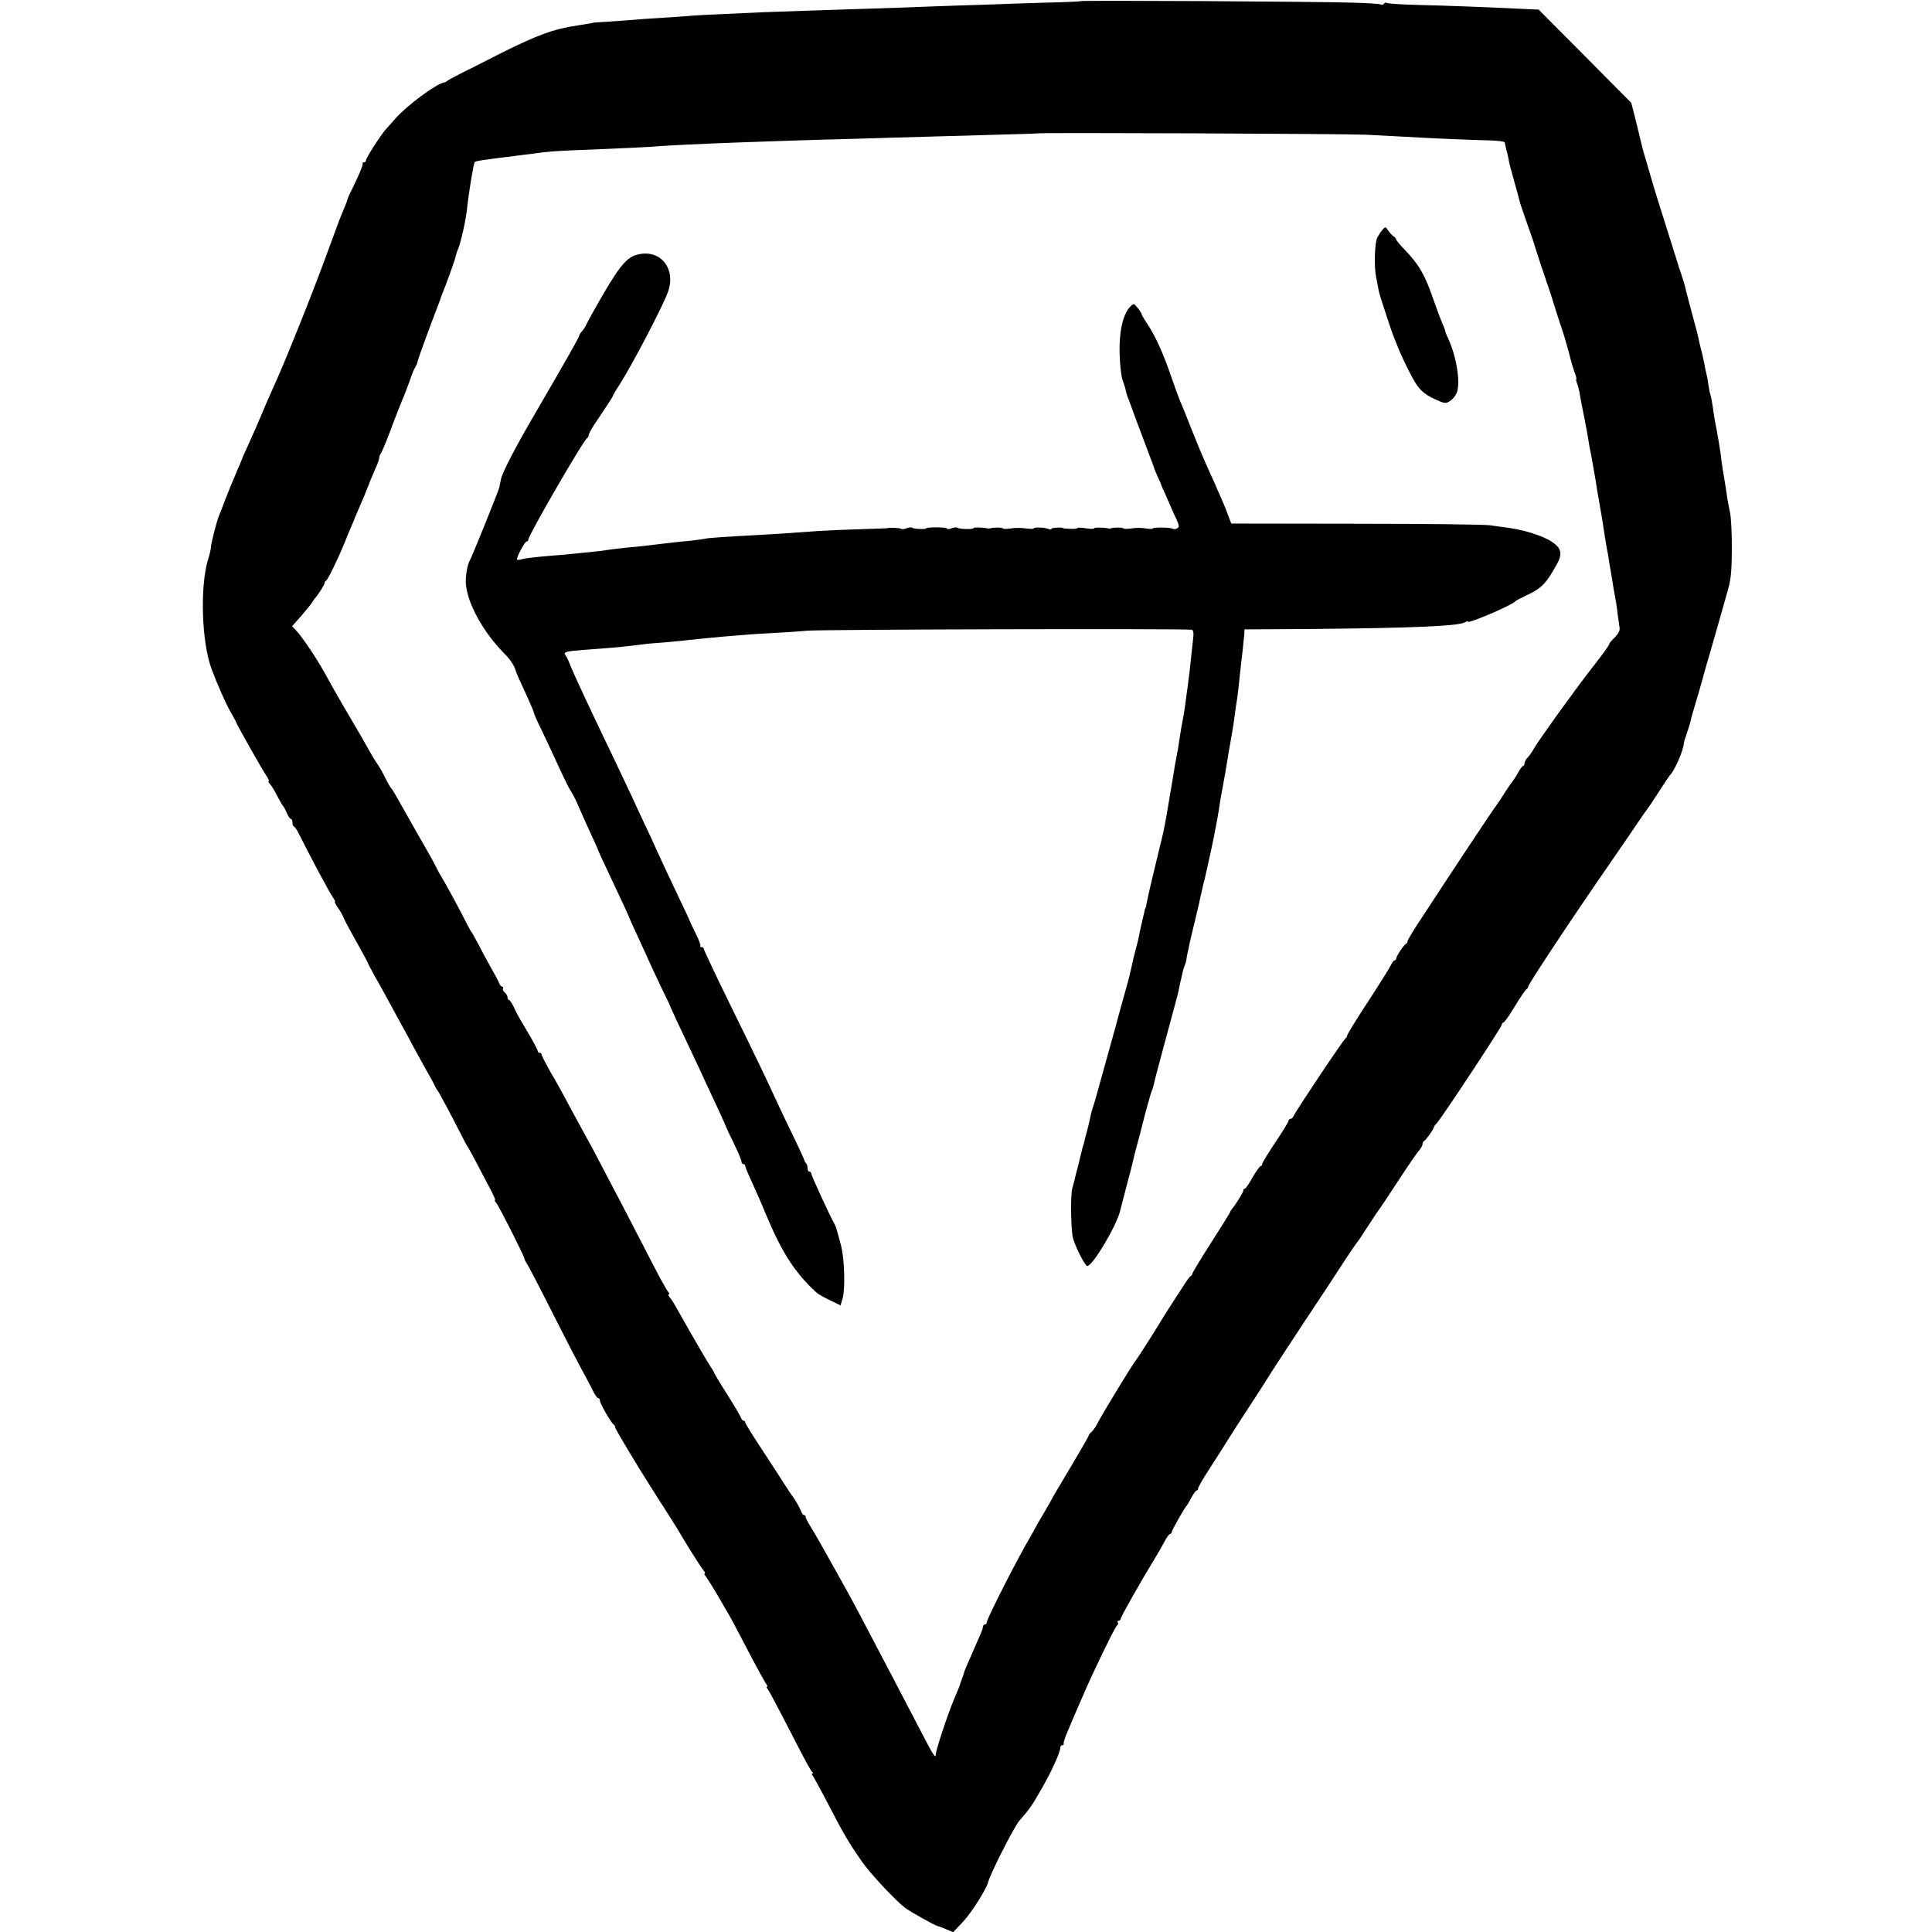 <?xml version="1.0" standalone="no"?>
<!DOCTYPE svg PUBLIC "-//W3C//DTD SVG 20010904//EN"
 "http://www.w3.org/TR/2001/REC-SVG-20010904/DTD/svg10.dtd">
<svg version="1.0" xmlns="http://www.w3.org/2000/svg"
 width="1024pt" height="1024pt" viewBox="0 0 1024 1024"
 preserveAspectRatio="xMidYMid meet">
<g transform="translate(0,1024) scale(0.1,-0.1)"
fill="#000000" stroke="none">
<path d="M5728 10234 c-2 -2 -87 -6 -189 -8 -101 -3 -247 -8 -324 -11 -77 -2
-212 -7 -300 -10 -88 -4 -214 -8 -280 -10 -257 -8 -514 -17 -595 -20 -269 -12
-359 -16 -395 -20 -22 -2 -87 -6 -144 -10 -57 -3 -127 -8 -155 -11 -28 -2 -85
-6 -126 -9 -41 -2 -75 -5 -75 -5 0 -2 -24 -5 -85 -15 -124 -18 -216 -52 -405
-147 -88 -45 -187 -95 -220 -111 -33 -17 -62 -33 -65 -36 -3 -3 -10 -7 -16 -8
-44 -8 -196 -121 -259 -192 -16 -19 -38 -43 -49 -55 -28 -31 -106 -153 -106
-165 0 -6 -4 -11 -10 -11 -5 0 -9 -3 -8 -7 2 -10 -15 -50 -52 -127 -17 -33
-30 -64 -30 -67 0 -4 -8 -24 -17 -45 -9 -22 -17 -41 -18 -44 -1 -3 -4 -12 -8
-20 -3 -8 -33 -91 -68 -185 -34 -93 -99 -262 -145 -375 -75 -186 -97 -239
-154 -365 -10 -22 -30 -69 -45 -105 -15 -36 -40 -94 -57 -130 -16 -36 -33 -75
-39 -87 -5 -13 -13 -33 -18 -45 -6 -13 -19 -43 -29 -68 -11 -25 -32 -76 -47
-115 -14 -38 -30 -79 -35 -90 -11 -27 -42 -146 -42 -165 0 -8 -6 -36 -14 -61
-45 -143 -36 -440 17 -584 30 -81 76 -185 101 -228 15 -26 28 -50 28 -52 0 -7
141 -257 162 -287 11 -16 16 -28 12 -28 -4 0 0 -8 8 -17 9 -10 26 -38 38 -63
13 -25 26 -47 29 -50 4 -3 13 -20 20 -37 8 -18 17 -33 22 -33 5 0 9 -9 9 -19
0 -11 4 -21 9 -23 5 -1 17 -20 27 -41 55 -110 159 -306 176 -329 11 -16 17
-28 13 -28 -3 0 6 -17 20 -37 14 -21 25 -41 25 -44 0 -4 29 -59 65 -123 36
-64 65 -118 65 -120 0 -2 17 -35 38 -73 22 -37 58 -104 82 -148 24 -44 51 -93
60 -110 9 -16 39 -70 65 -120 27 -49 57 -103 66 -120 10 -16 26 -46 36 -65 9
-19 19 -37 22 -40 6 -5 68 -122 126 -235 16 -33 32 -62 35 -65 3 -3 22 -39 44
-80 21 -41 54 -103 72 -137 19 -35 31 -63 28 -63 -4 0 -1 -7 6 -15 15 -18 150
-285 150 -297 0 -5 5 -14 10 -21 6 -7 66 -122 134 -257 68 -135 140 -274 160
-310 20 -36 45 -84 57 -108 11 -23 24 -42 29 -42 6 0 10 -6 10 -14 0 -15 58
-116 73 -127 5 -3 8 -9 7 -13 -1 -7 113 -198 195 -326 109 -171 141 -221 150
-238 26 -46 110 -179 123 -194 8 -10 11 -18 7 -18 -4 0 -1 -8 7 -17 8 -10 38
-58 67 -108 28 -49 56 -97 61 -105 9 -16 31 -57 124 -235 32 -60 63 -116 68
-122 6 -7 7 -13 3 -13 -4 0 -2 -6 4 -13 10 -13 56 -100 170 -322 31 -60 60
-113 66 -117 5 -4 6 -8 1 -8 -5 0 -4 -6 2 -12 5 -7 43 -76 83 -153 83 -160
105 -197 174 -297 45 -66 177 -207 232 -250 23 -18 164 -97 173 -97 3 0 22 -7
44 -16 l38 -16 53 56 c41 43 123 172 131 205 9 42 139 298 167 330 57 65 66
79 120 173 52 91 97 191 97 215 0 6 5 12 10 12 6 0 9 3 8 8 -2 4 4 23 11 42
25 61 112 263 139 320 76 163 128 265 135 268 4 2 5 8 1 13 -3 5 0 9 5 9 6 0
11 5 11 10 0 10 108 201 178 315 17 28 41 69 53 92 12 24 26 43 31 43 4 0 8 4
8 9 0 9 69 131 80 141 3 3 14 22 25 43 11 20 23 37 27 37 5 0 8 4 8 10 0 8 32
62 70 120 11 16 54 84 105 165 17 28 72 112 121 187 49 76 94 146 99 155 6 10
82 126 169 258 88 132 184 278 214 325 31 47 58 87 61 90 4 3 31 43 61 90 30
47 57 87 60 90 3 3 48 70 100 150 52 80 103 154 113 164 9 11 17 25 17 32 0 7
3 14 8 16 9 4 52 65 52 73 0 4 6 13 14 20 23 23 346 512 346 524 0 6 4 11 8
11 5 0 33 39 62 88 29 48 57 88 62 90 4 2 8 8 8 13 0 12 226 354 420 634 83
121 164 238 178 260 15 22 29 42 32 45 3 3 30 43 60 90 30 47 57 87 60 90 23
20 72 130 75 170 1 8 4 22 8 30 7 19 31 95 29 95 -1 0 10 38 24 85 14 47 32
108 39 135 7 28 30 106 50 175 20 69 38 132 40 140 2 8 17 61 33 117 27 90 30
118 31 245 1 78 -3 168 -9 198 -6 30 -13 66 -15 80 -2 14 -6 39 -8 55 -17 97
-20 122 -23 145 -1 14 -5 43 -9 65 -3 22 -8 51 -11 65 -2 14 -6 36 -9 50 -3
14 -7 39 -10 55 -8 62 -17 110 -20 115 -2 3 -6 26 -10 50 -3 25 -9 54 -12 65
-3 11 -7 29 -8 40 -2 11 -8 38 -13 60 -6 22 -13 51 -16 65 -8 39 -13 58 -41
160 -14 52 -27 102 -29 110 -2 16 -23 84 -33 110 -3 8 -7 20 -8 26 -2 5 -30
95 -63 200 -33 104 -68 216 -77 249 -10 33 -24 81 -31 106 -8 25 -17 57 -20
70 -11 47 -23 95 -40 164 l-18 70 -245 247 -246 247 -110 5 c-162 8 -370 16
-537 20 -80 2 -151 7 -157 10 -5 4 -12 2 -16 -4 -4 -6 -11 -7 -17 -4 -5 4 -74
8 -151 10 -203 6 -1435 13 -1439 8z m1512 -708 c80 -4 174 -9 210 -11 109 -7
350 -17 440 -19 48 -1 85 -6 86 -11 0 -6 4 -21 7 -35 4 -14 9 -34 11 -45 4
-27 15 -68 38 -149 11 -38 21 -76 23 -85 2 -9 20 -61 39 -116 20 -55 38 -108
40 -117 3 -9 17 -54 32 -100 16 -46 29 -85 30 -88 0 -3 3 -12 7 -20 3 -8 20
-60 37 -115 17 -55 34 -107 37 -115 8 -19 42 -138 48 -166 3 -12 11 -40 19
-63 9 -22 13 -41 11 -41 -3 0 -1 -10 4 -23 5 -13 12 -40 15 -61 3 -21 13 -70
21 -109 8 -40 17 -88 20 -107 3 -19 8 -46 10 -60 11 -52 15 -78 31 -170 8 -52
17 -106 20 -120 2 -14 6 -35 8 -46 2 -12 7 -39 10 -60 11 -70 18 -119 22 -139
3 -11 7 -36 10 -55 3 -19 7 -46 10 -60 2 -14 7 -41 10 -60 3 -19 7 -46 10 -60
8 -42 12 -63 18 -116 4 -28 8 -60 10 -71 3 -14 -6 -31 -24 -50 -16 -15 -30
-31 -30 -35 0 -7 -33 -53 -96 -133 -90 -116 -281 -381 -305 -424 -8 -16 -23
-36 -32 -46 -9 -9 -17 -23 -17 -31 0 -8 -3 -14 -8 -14 -4 0 -16 -17 -27 -37
-11 -20 -25 -41 -30 -47 -6 -6 -26 -36 -45 -66 -19 -30 -37 -57 -40 -60 -6 -5
-240 -357 -393 -592 -43 -64 -77 -121 -77 -127 0 -5 -3 -11 -7 -13 -12 -5 -53
-66 -53 -78 0 -5 -3 -10 -8 -10 -4 0 -12 -9 -17 -20 -12 -24 -64 -107 -162
-257 -40 -62 -73 -117 -73 -122 0 -5 -3 -11 -7 -13 -10 -4 -265 -386 -275
-410 -4 -10 -12 -18 -18 -18 -5 0 -10 -4 -10 -9 0 -6 -31 -57 -70 -115 -38
-57 -70 -109 -70 -115 0 -6 -4 -11 -8 -11 -4 0 -24 -27 -43 -60 -18 -33 -37
-60 -41 -60 -5 0 -8 -4 -8 -10 0 -9 -39 -72 -60 -97 -5 -7 -10 -14 -10 -17 0
-3 -45 -75 -100 -161 -55 -86 -100 -160 -100 -165 0 -4 -3 -10 -7 -12 -5 -1
-20 -21 -34 -43 -14 -22 -43 -67 -65 -100 -21 -33 -43 -68 -49 -77 -43 -72
-140 -224 -145 -228 -10 -9 -177 -282 -205 -337 -9 -18 -23 -37 -31 -44 -8 -6
-14 -15 -14 -18 0 -4 -43 -79 -95 -166 -52 -87 -95 -159 -95 -161 0 -1 -19
-35 -43 -76 -24 -40 -47 -80 -51 -88 -4 -8 -12 -24 -19 -35 -64 -106 -237
-444 -237 -464 0 -6 -4 -11 -10 -11 -5 0 -10 -5 -10 -11 0 -6 -7 -27 -16 -47
-74 -168 -84 -192 -84 -196 0 -3 -5 -17 -11 -33 -6 -15 -11 -30 -11 -33 -1 -3
-14 -36 -31 -75 -35 -84 -97 -271 -97 -293 0 -27 -15 -3 -80 123 -87 167 -168
323 -322 615 -25 47 -56 105 -70 130 -14 25 -36 65 -50 90 -14 25 -34 61 -45
80 -11 19 -31 56 -46 82 -14 25 -37 64 -51 87 -14 22 -26 45 -26 51 0 5 -4 10
-9 10 -5 0 -11 8 -14 18 -6 17 -38 73 -47 82 -3 3 -21 30 -40 60 -19 30 -74
115 -122 188 -48 73 -88 137 -88 142 0 6 -4 10 -9 10 -5 0 -11 8 -15 18 -3 9
-33 60 -66 112 -33 52 -66 106 -73 120 -6 14 -14 27 -17 30 -5 5 -109 183
-158 271 -41 73 -47 84 -61 101 -8 10 -11 18 -6 18 4 0 3 6 -3 12 -14 18 -47
78 -152 283 -51 99 -110 212 -130 250 -21 39 -58 111 -84 160 -26 50 -51 97
-56 105 -5 8 -45 83 -90 165 -44 83 -85 157 -90 165 -25 40 -70 124 -70 132 0
4 -4 8 -10 8 -5 0 -10 4 -10 9 0 6 -17 38 -37 73 -21 35 -46 77 -55 93 -10 17
-26 47 -35 68 -10 20 -21 37 -25 37 -5 0 -8 6 -8 14 0 7 -7 19 -15 26 -8 7
-12 16 -9 21 3 5 1 9 -4 9 -5 0 -12 8 -16 18 -3 9 -24 49 -46 87 -22 39 -52
95 -67 125 -16 30 -31 57 -34 60 -3 3 -15 25 -28 50 -29 59 -108 205 -132 244
-11 17 -25 45 -33 61 -8 17 -47 86 -87 155 -39 69 -85 150 -102 180 -16 30
-35 62 -42 70 -7 8 -19 29 -27 45 -18 38 -40 76 -54 95 -6 8 -24 38 -39 65
-15 28 -57 101 -94 163 -36 61 -75 129 -87 150 -11 20 -36 64 -54 97 -40 73
-120 192 -150 223 l-22 23 49 55 c26 31 53 63 58 72 6 10 12 19 15 22 14 14
50 70 50 79 0 5 3 11 8 13 9 4 62 113 97 198 14 36 30 74 35 85 5 11 16 37 24
58 9 20 22 52 30 70 8 17 24 57 36 87 11 30 30 74 40 97 11 24 20 49 20 56 0
7 4 17 8 23 5 5 28 61 52 124 23 63 51 133 60 155 10 22 28 69 41 105 12 36
26 70 31 76 5 7 10 20 12 30 3 16 60 171 109 299 7 17 12 32 13 35 0 3 4 12 7
20 18 42 70 187 72 200 1 8 7 28 14 43 15 38 40 151 46 207 8 80 34 240 41
251 3 6 49 12 224 34 14 2 50 6 80 10 95 13 112 14 255 20 210 8 376 16 415
20 33 3 228 13 425 20 101 4 399 14 640 20 88 3 241 7 340 10 99 3 274 8 390
11 115 3 211 6 212 7 5 5 1622 -2 1743 -7z"/>
<path d="M7328 9023 c-9 -10 -21 -29 -28 -42 -14 -27 -18 -157 -6 -211 4 -19
9 -45 11 -57 1 -11 8 -36 14 -55 6 -18 22 -67 35 -108 13 -41 30 -88 37 -105
7 -16 13 -32 14 -35 13 -36 58 -131 85 -179 32 -57 57 -80 116 -107 52 -24 57
-24 80 -9 14 9 29 28 35 43 21 55 -1 192 -46 289 -8 17 -15 34 -15 38 0 4 -6
21 -14 38 -8 18 -29 73 -46 122 -46 136 -79 193 -157 274 -24 24 -43 48 -43
52 0 4 -6 12 -13 16 -7 4 -20 18 -29 31 -14 21 -16 21 -30 5z"/>
<path d="M3373 8889 c-57 -16 -100 -72 -222 -289 -17 -30 -37 -66 -43 -80 -7
-14 -18 -31 -25 -38 -7 -7 -13 -17 -13 -21 0 -8 -64 -121 -230 -406 -107 -183
-179 -321 -185 -356 -3 -13 -7 -33 -9 -44 -5 -20 -147 -373 -158 -390 -11 -19
-21 -80 -19 -115 6 -105 90 -258 204 -374 32 -31 55 -67 62 -96 1 -5 11 -28
66 -148 16 -35 29 -66 29 -71 0 -4 15 -39 34 -77 18 -38 46 -96 61 -129 66
-144 89 -192 105 -215 9 -14 27 -50 39 -80 13 -30 41 -93 62 -138 22 -46 39
-86 39 -88 0 -2 23 -52 51 -111 68 -143 119 -254 119 -258 0 -1 21 -47 46
-101 25 -55 53 -115 61 -134 9 -19 36 -78 61 -130 26 -52 47 -97 47 -100 2 -6
37 -82 105 -225 29 -60 63 -135 77 -165 14 -30 45 -97 69 -148 24 -52 44 -96
44 -98 0 -2 18 -40 40 -85 22 -45 40 -88 40 -96 0 -7 5 -13 10 -13 6 0 10 -4
10 -10 0 -5 16 -45 36 -87 20 -43 54 -121 75 -173 85 -202 155 -310 269 -413
8 -7 40 -25 70 -39 l55 -27 11 37 c15 52 10 216 -10 287 -9 33 -18 67 -21 76
-2 9 -8 25 -14 35 -26 47 -121 254 -121 263 0 6 -4 11 -10 11 -5 0 -10 8 -10
18 0 10 -3 22 -7 26 -5 4 -8 11 -9 14 0 4 -26 61 -58 127 -32 66 -71 147 -86
180 -61 133 -114 243 -249 518 -78 159 -141 293 -141 298 0 5 -5 9 -12 9 -6 0
-9 2 -6 6 3 3 -8 33 -25 67 -17 34 -31 64 -32 67 0 3 -18 41 -39 85 -63 132
-112 237 -136 290 -12 28 -39 86 -60 130 -21 44 -50 107 -65 140 -15 33 -54
114 -85 180 -158 329 -228 480 -248 530 -8 22 -19 46 -25 52 -13 17 2 21 93
28 156 12 186 14 235 20 28 3 66 8 85 10 19 3 64 7 100 9 36 3 88 8 115 11 95
10 140 15 210 21 114 10 154 13 265 19 58 3 137 8 175 12 75 7 2022 12 2042 5
7 -2 10 -17 8 -35 -2 -18 -6 -59 -10 -92 -6 -63 -12 -114 -21 -180 -15 -115
-19 -138 -27 -180 -3 -16 -9 -48 -12 -70 -9 -62 -15 -97 -22 -130 -3 -16 -7
-37 -8 -45 -2 -13 -9 -58 -20 -120 -1 -8 -6 -35 -10 -60 -4 -25 -9 -54 -11
-65 -2 -11 -6 -33 -9 -50 -3 -16 -9 -48 -15 -70 -30 -124 -73 -303 -77 -325
-8 -43 -11 -55 -13 -55 -1 0 -3 -8 -5 -19 -2 -10 -9 -39 -15 -65 -6 -25 -12
-55 -14 -66 -2 -11 -9 -40 -16 -65 -11 -42 -14 -53 -25 -105 -11 -50 -16 -66
-45 -170 -17 -60 -32 -117 -34 -125 -4 -13 -73 -264 -107 -385 -6 -22 -14 -47
-17 -55 -6 -19 -9 -29 -15 -60 -3 -14 -10 -45 -17 -70 -7 -25 -13 -49 -14 -55
-1 -5 -5 -19 -9 -30 -3 -11 -8 -31 -11 -45 -3 -14 -10 -43 -16 -65 -6 -22 -13
-49 -15 -60 -3 -11 -8 -31 -12 -45 -10 -39 -7 -220 4 -263 15 -51 64 -147 76
-147 28 0 152 208 173 289 2 9 18 68 34 131 17 63 33 126 36 140 3 14 12 50
20 80 9 30 19 71 24 90 15 63 51 194 56 202 3 5 7 19 10 33 2 13 32 125 65
247 33 123 63 232 65 243 2 11 6 31 9 45 4 14 8 35 11 47 2 12 8 33 13 45 5
13 9 26 9 31 0 4 3 20 6 35 4 15 8 36 10 47 2 11 14 61 26 110 12 50 23 99 26
110 2 11 7 34 11 50 4 17 8 35 9 40 1 6 3 13 4 18 3 8 3 8 15 62 5 22 9 42 10
45 2 8 25 113 30 140 14 71 22 115 30 170 2 14 8 50 14 80 13 69 21 116 27
155 2 17 11 66 19 110 8 44 17 103 20 130 4 28 8 61 11 75 2 14 7 50 10 80 6
62 9 88 20 180 4 36 8 76 9 89 l1 25 339 2 c543 5 789 15 828 35 9 6 17 7 17
4 0 -13 236 88 250 107 3 4 30 18 60 32 80 37 106 64 162 166 30 54 24 84 -25
117 -49 34 -156 67 -252 78 -16 2 -52 7 -80 11 -27 4 -347 8 -710 8 l-659 1
-19 50 c-10 28 -27 68 -37 90 -10 22 -25 56 -33 76 -9 19 -30 65 -46 102 -17
37 -51 120 -77 185 -25 64 -52 131 -60 148 -7 17 -29 77 -48 132 -40 118 -86
219 -127 278 -16 24 -29 46 -29 51 -1 4 -10 19 -21 32 -20 24 -20 24 -39 5
-38 -39 -59 -130 -56 -249 2 -60 9 -123 16 -140 6 -16 14 -40 16 -52 2 -12 9
-35 16 -50 6 -16 12 -32 14 -38 1 -5 28 -77 59 -159 31 -82 58 -154 60 -160 1
-6 10 -29 20 -51 11 -22 19 -42 20 -45 0 -3 8 -22 18 -42 9 -21 24 -54 32 -73
8 -19 22 -51 32 -71 13 -30 14 -37 3 -44 -8 -5 -18 -6 -23 -3 -13 8 -107 9
-107 2 0 -4 -17 -3 -37 0 -21 4 -55 4 -76 0 -21 -3 -39 -3 -42 0 -3 6 -51 6
-65 1 -3 -1 -9 -2 -14 -1 -31 6 -76 6 -76 1 0 -4 -20 -4 -45 0 -25 4 -45 4
-45 1 0 -3 -17 -5 -37 -4 -21 1 -38 2 -38 3 0 6 -58 4 -61 -2 -3 -5 -9 -6 -14
-3 -14 9 -80 12 -80 5 0 -4 -19 -4 -42 -1 -24 4 -60 4 -81 0 -21 -3 -39 -3
-42 0 -3 6 -51 6 -65 1 -3 -1 -9 -2 -14 -1 -28 6 -76 7 -76 2 0 -8 -79 -6 -86
2 -3 3 -17 2 -30 -3 -13 -5 -24 -6 -24 -2 0 4 -25 7 -55 7 -30 0 -55 -2 -55
-5 0 -7 -69 -4 -76 3 -3 3 -16 2 -29 -3 -13 -5 -25 -6 -29 -3 -5 5 -62 8 -76
3 -3 0 -66 -3 -140 -5 -74 -2 -171 -6 -215 -9 -203 -15 -245 -17 -315 -21
-185 -10 -276 -16 -290 -20 -8 -2 -44 -7 -80 -11 -36 -3 -76 -8 -90 -9 -14 -2
-52 -6 -85 -10 -71 -9 -88 -11 -177 -19 -37 -4 -77 -9 -90 -11 -13 -3 -48 -7
-78 -10 -30 -3 -75 -7 -100 -10 -25 -3 -75 -7 -112 -10 -87 -7 -149 -14 -170
-21 -10 -3 -18 -2 -18 2 0 16 42 94 51 94 5 0 9 4 9 10 0 22 295 532 312 538
4 2 8 9 8 15 0 7 14 32 30 57 17 25 35 52 40 60 5 8 21 32 35 53 14 21 25 40
25 42 0 3 17 31 37 62 60 93 221 400 252 482 48 128 -41 236 -166 200z"/>
</g>
</svg>
